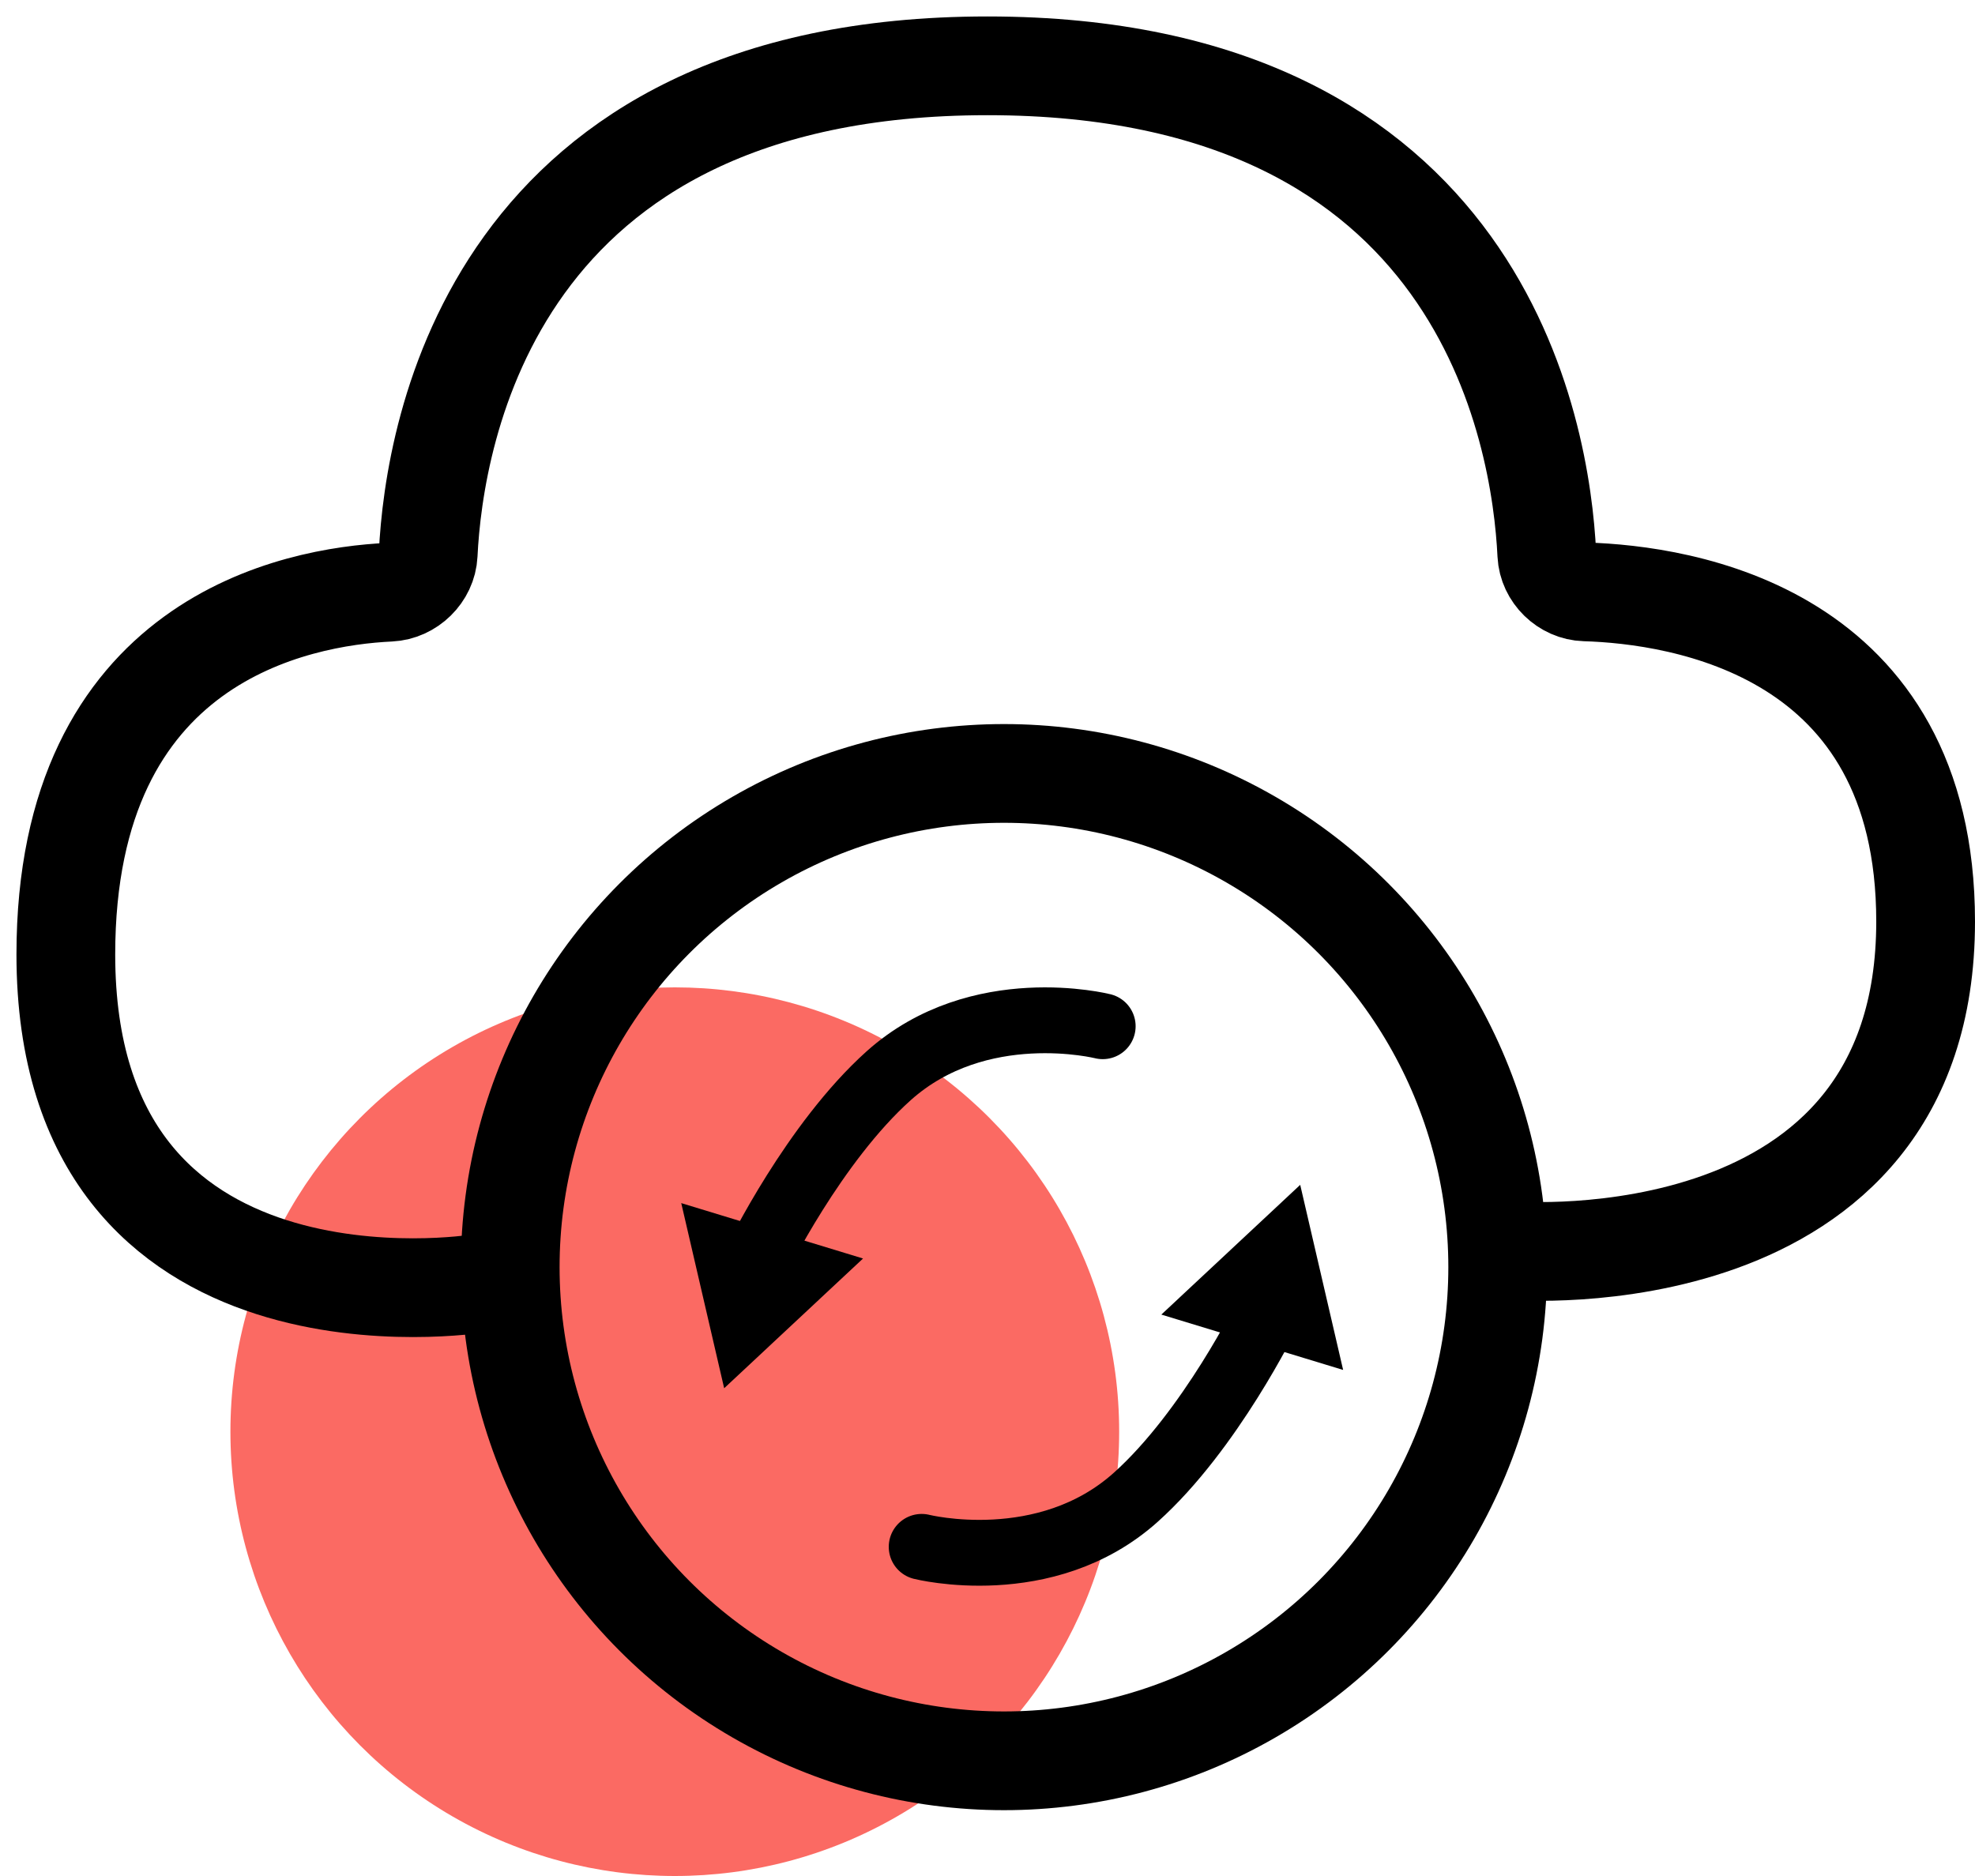 <svg width="60" height="57" viewBox="0 0 60 57" fill="none" xmlns="http://www.w3.org/2000/svg">
<circle cx="20.5" cy="43.5" r="13.5" fill="#FB6A63"/>
<path d="M46 38C46 38 58.5 39 58.5 28C58.5 19.161 51.074 18.07 48.157 17.983C47.546 17.965 47.022 17.456 46.992 16.845C46.815 13.172 45.041 2 30 2C14.965 2 13.186 13.163 13.008 16.84C12.978 17.453 12.452 17.964 11.839 17.993C9.012 18.125 2 19.419 2 29C2 41 14.5 39 14.5 39" stroke="black" stroke-width="3" stroke-linejoin="round"/>
<circle cx="30.5" cy="38.5" r="15" stroke="black" stroke-width="3"/>
<path d="M22 42.18L26.219 38.238L20.696 36.555L22 42.18ZM33 31.68C33.276 31.68 33.5 31.456 33.5 31.18C33.5 30.904 33.276 30.68 33 30.68V31.68ZM23.765 38.086C25.521 34.307 28.705 31.68 33 31.68V30.68C28.224 30.68 24.735 33.625 22.858 37.664L23.765 38.086Z" fill="black"/>
<path d="M23 38.258C23 38.258 24.723 34.722 27 32.683C29.738 30.232 33.5 31.181 33.5 31.181" stroke="black" stroke-width="2" stroke-linecap="round"/>
<path d="M39.5 36L35.281 39.942L40.804 41.624L39.5 36ZM28.5 46.5C28.224 46.5 28 46.724 28 47C28 47.276 28.224 47.5 28.5 47.5L28.5 46.5ZM37.735 40.094C35.979 43.872 32.795 46.5 28.5 46.5L28.5 47.5C33.276 47.5 36.765 44.554 38.642 40.515L37.735 40.094Z" fill="black"/>
<path d="M38.5 39.922C38.5 39.922 36.777 43.458 34.5 45.497C31.762 47.948 28 46.999 28 46.999" stroke="black" stroke-width="2" stroke-linecap="round"/>
</svg>
